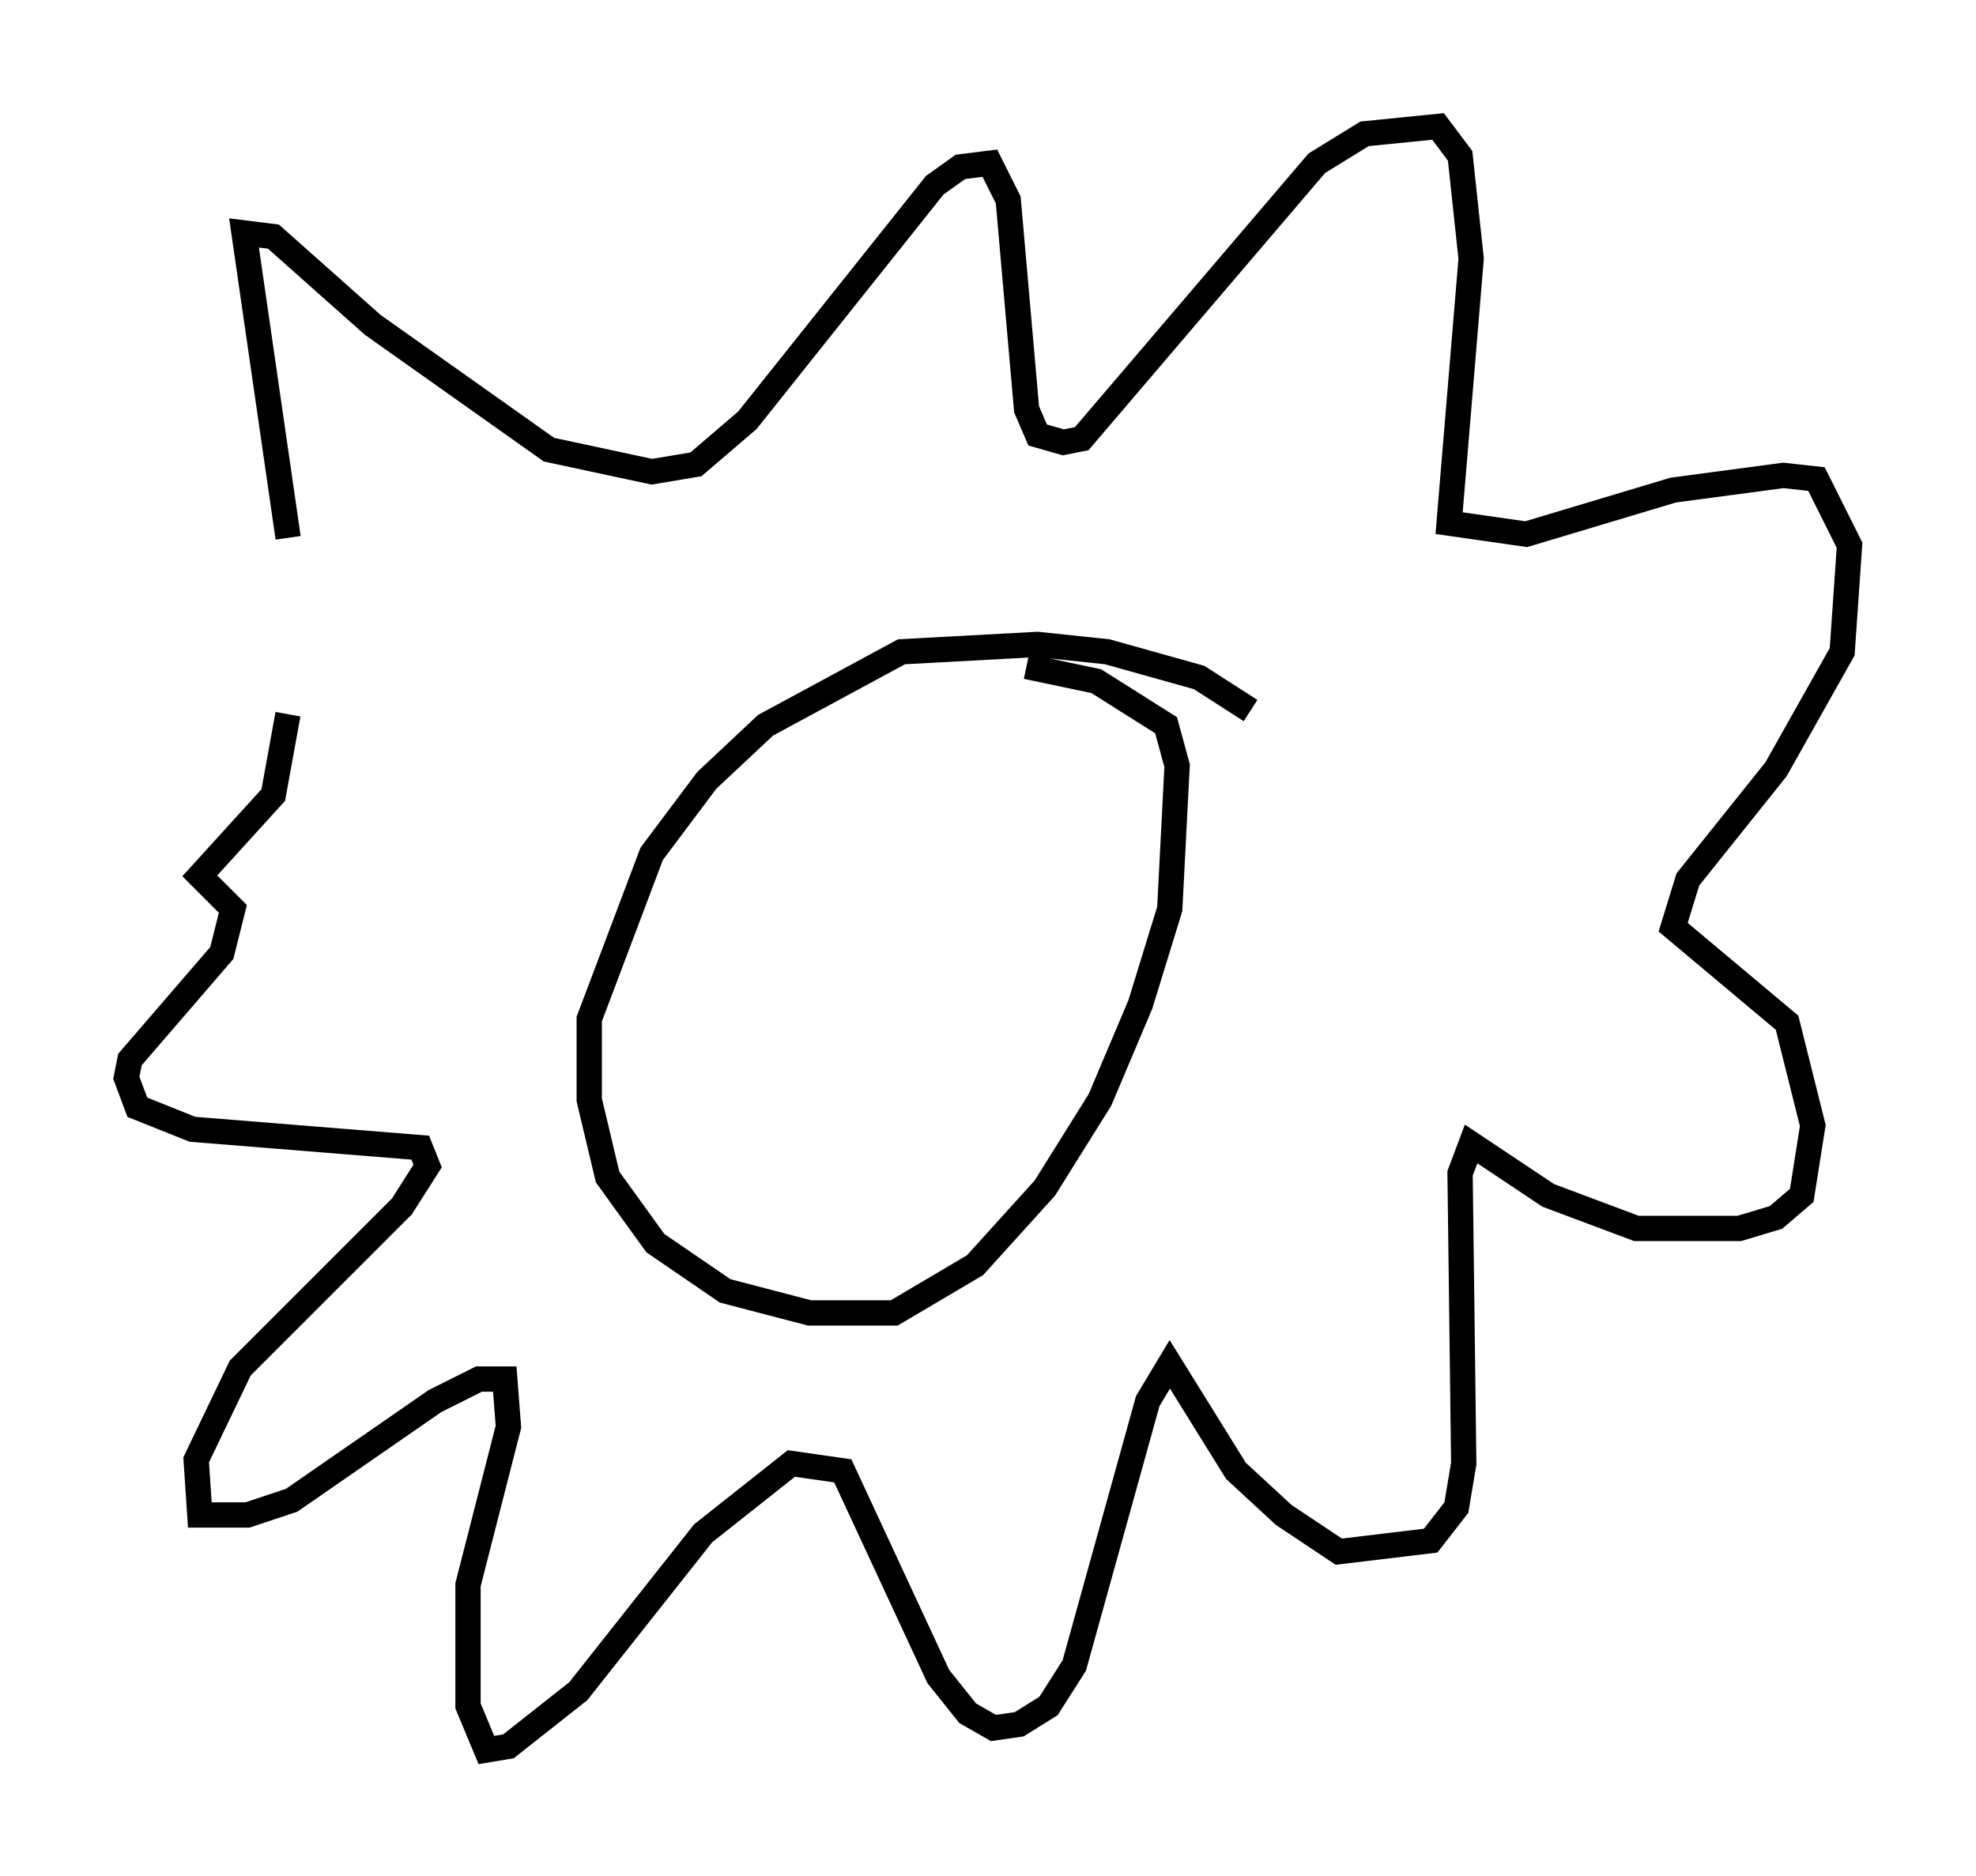 <?xml version="1.0" encoding="utf-8" ?>
<svg baseProfile="full" height="74.201" version="1.1" width="78.123" xmlns="http://www.w3.org/2000/svg" xmlns:ev="http://www.w3.org/2001/xml-events" xmlns:xlink="http://www.w3.org/1999/xlink"><defs /><rect fill="white" height="74.201" width="78.123" x="0" y="0" /><path d="M12.989, 28.24 m-1.598, -6.972 l-1.743, -12.056 1.162, 0.145 l3.922, 3.486 6.972, 4.939 l4.067, 0.872 1.743, -0.291 l2.034, -1.743 7.408, -9.296 l1.017, -0.726 1.162, -0.145 l0.726, 1.453 0.726, 8.279 l0.436, 1.017 1.017, 0.291 l0.726, -0.145 9.296, -10.894 l1.888, -1.162 2.905, -0.291 l0.872, 1.162 0.436, 4.067 l-0.872, 10.458 3.05, 0.436 l5.81, -1.743 4.358, -0.581 l1.307, 0.145 1.307, 2.615 l-0.291, 4.212 -2.615, 4.648 l-3.486, 4.358 -0.581, 1.888 l4.503, 3.777 1.017, 4.067 l-0.436, 2.76 -1.017, 0.872 l-1.453, 0.436 -4.067, 0.0 l-3.486, -1.307 -3.05, -2.034 l-0.436, 1.162 0.145, 11.475 l-0.291, 1.743 -1.017, 1.307 l-3.631, 0.436 -2.179, -1.453 l-1.888, -1.743 -2.615, -4.212 l-0.872, 1.453 -2.905, 10.458 l-1.017, 1.598 -1.162, 0.726 l-1.017, 0.145 -1.017, -0.581 l-1.162, -1.453 -3.777, -8.134 l-2.034, -0.291 -3.486, 2.76 l-4.939, 6.246 -2.76, 2.179 l-0.872, 0.145 -0.726, -1.743 l0.0, -4.793 1.598, -6.246 l-0.145, -1.888 -1.017, 0.0 l-1.743, 0.872 -5.665, 3.922 l-1.743, 0.581 -1.888, 0.0 l-0.145, -2.179 1.743, -3.631 l6.391, -6.391 1.017, -1.598 l-0.291, -0.726 -9.006, -0.726 l-2.179, -0.872 -0.436, -1.162 l0.145, -0.726 3.631, -4.212 l0.436, -1.743 -1.307, -1.307 l2.905, -3.196 0.581, -3.196 m38.056, -0.145 l-2.034, -1.307 -3.631, -1.017 l-2.76, -0.291 -5.374, 0.291 l-5.374, 2.905 -2.324, 2.179 l-2.179, 2.905 -2.469, 6.536 l0.0, 3.196 0.726, 3.05 l1.888, 2.615 2.76, 1.888 l3.341, 0.872 3.341, 0.0 l3.196, -1.888 2.76, -3.05 l2.179, -3.486 1.598, -3.777 l1.162, -3.777 0.291, -5.665 l-0.436, -1.598 -2.76, -1.743 l-2.76, -0.581 " fill="none" stroke="black" stroke-width="1" /></svg>
